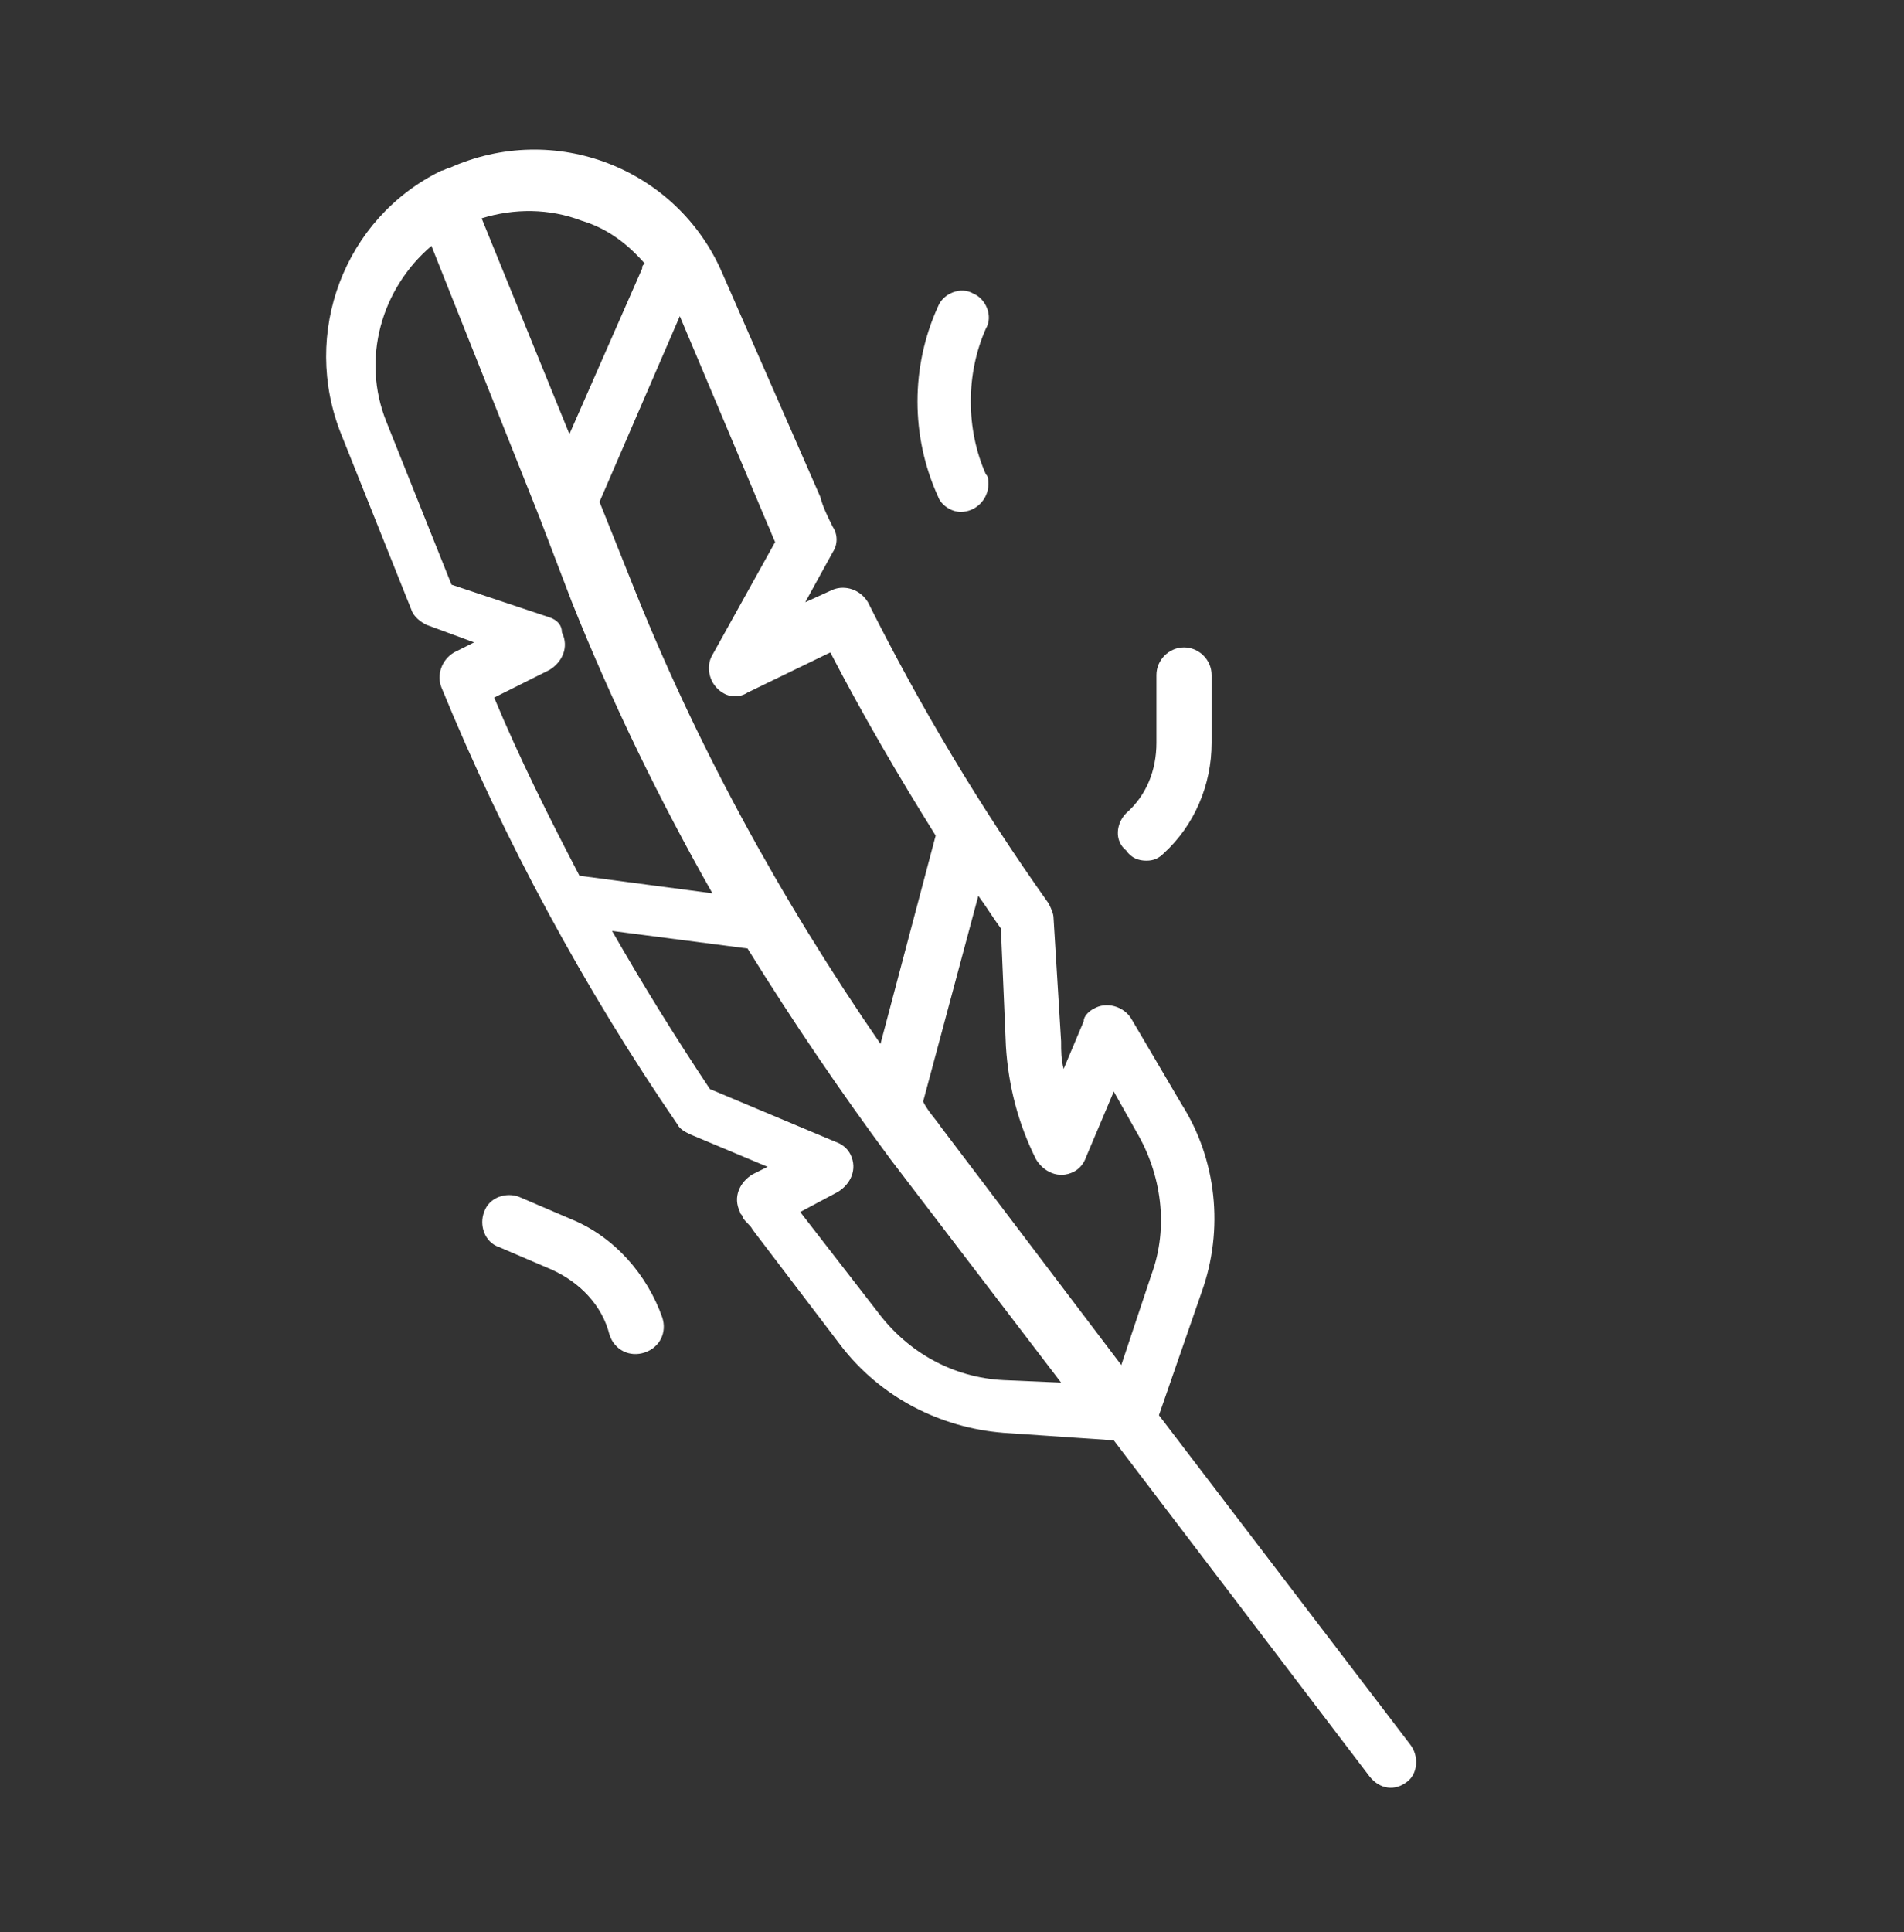 <?xml version="1.0" encoding="UTF-8"?> <svg xmlns="http://www.w3.org/2000/svg" xmlns:xlink="http://www.w3.org/1999/xlink" version="1.1" id="Layer_1" x="0px" y="0px" viewBox="0 0 75.9 77" style="enable-background:new 0 0 75.9 77;" xml:space="preserve"><rect x="0" y="0" width="75.9" height="77" fill="#333333" stroke="none"/> <style type="text/css"> .st0{fill:#ffffff;} </style> <g transform="translate(-777 -198)"> <path class="st0" d="M815.3,218.4c0.6,0,1.1-0.5,1.1-1.1c0-0.2,0-0.3-0.1-0.4c-0.8-1.8-0.8-4,0-5.8l0,0c0.3-0.5,0-1.2-0.5-1.4 c-0.5-0.3-1.2,0-1.4,0.5c0,0,0,0,0,0l0,0c-1.1,2.4-1.1,5.2,0,7.6C814.5,218.1,814.9,218.4,815.3,218.4z" fill="#000000"></path> <path class="st0" d="M799.8,246.6l-2.1-0.9c-0.5-0.2-1.2,0-1.4,0.6c-0.2,0.5,0,1.2,0.6,1.4l2.1,0.9c1.1,0.5,2,1.4,2.3,2.6 c0.2,0.6,0.8,0.9,1.4,0.7c0.6-0.2,0.9-0.8,0.7-1.4C802.8,248.8,801.5,247.3,799.8,246.6z" fill="#000000"></path> <path class="st0" d="M822.7,232.3c0.3,0,0.5-0.1,0.7-0.3c1.2-1.1,1.9-2.7,1.9-4.4v-2.7c0-0.6-0.5-1.1-1.1-1.1 c-0.6,0-1.1,0.5-1.1,1.1v2.7c0,1.1-0.4,2.1-1.2,2.8c-0.4,0.4-0.5,1.1,0,1.5C822.1,232.2,822.4,232.3,822.7,232.3z" fill="#000000"></path> <path class="st0" d="M833.2,267.5l-10-13.1l1.7-4.9c0.9-2.5,0.6-5.3-0.8-7.5l-2-3.4c-0.3-0.5-1-0.7-1.5-0.4 c-0.2,0.1-0.4,0.3-0.4,0.5l-0.8,1.9c-0.1-0.4-0.1-0.7-0.1-1.1l-0.3-4.9c0-0.2-0.1-0.4-0.2-0.6c-2.7-3.8-5.1-7.8-7.2-12 c-0.3-0.5-0.9-0.7-1.4-0.5l-1.1,0.5l1.1-2c0.2-0.3,0.2-0.7,0-1c-0.2-0.4-0.4-0.8-0.5-1.2l-3.9-8.9c-1.8-4.2-6.7-6.1-10.9-4.2 c-0.1,0-0.2,0.1-0.3,0.1c-3.9,1.9-5.6,6.5-4,10.5l2.8,7c0.1,0.3,0.4,0.5,0.6,0.6l1.9,0.7l-0.8,0.4c-0.5,0.3-0.7,0.9-0.5,1.4 c2.5,6.1,5.7,12,9.4,17.4c0.1,0.2,0.3,0.3,0.5,0.4l3.1,1.3l-0.6,0.3c-0.5,0.3-0.8,0.9-0.5,1.5c0,0.1,0.1,0.1,0.1,0.2 c0.1,0.2,0.3,0.3,0.4,0.5l3.5,4.6c1.6,2.1,4,3.3,6.5,3.5l4.4,0.3l10.2,13.4c0.4,0.5,1,0.6,1.5,0.2 C833.5,268.7,833.6,268,833.2,267.5L833.2,267.5z M817.1,239.7c0.1,1.6,0.5,3.1,1.2,4.5c0.3,0.5,0.9,0.8,1.5,0.5 c0.2-0.1,0.4-0.3,0.5-0.6l1.1-2.6l0.9,1.6c1,1.7,1.3,3.8,0.6,5.7l-1.2,3.6l-7.2-9.5c-0.2-0.3-0.5-0.6-0.7-1l2.2-8.2 c0.3,0.4,0.6,0.9,0.9,1.3L817.1,239.7z M807.6,218.9c0.1,0.2,0.2,0.5,0.3,0.7l-2.5,4.5c-0.3,0.5-0.1,1.2,0.4,1.5 c0.3,0.2,0.7,0.2,1,0l3.3-1.6c1.3,2.5,2.7,4.9,4.2,7.3l-2.2,8.3c-4-5.8-7.4-12-10-18.6l-1.2-3l3.2-7.4L807.6,218.9z M800.2,206.8 c1,0.3,1.8,0.9,2.5,1.7c-0.1,0.1-0.1,0.1-0.1,0.2l-2.9,6.6l-3.5-8.6C797.5,206.3,798.9,206.3,800.2,206.8L800.2,206.8z M798.9,222.6l-3.9-1.3l-2.6-6.5c-1-2.5-0.2-5.3,1.8-7l4.3,10.8c0,0,0,0,0,0l1.3,3.4c1.6,4,3.5,7.9,5.6,11.6l-5.3-0.7 c-1.2-2.3-2.4-4.7-3.4-7.1l2.2-1.1c0.5-0.3,0.8-0.9,0.5-1.5C799.4,222.9,799.2,222.7,798.9,222.6L798.9,222.6z M817,253 c-2-0.1-3.8-1.1-5-2.7l-3.1-4l1.5-0.8c0.5-0.3,0.8-0.9,0.5-1.5c-0.1-0.2-0.3-0.4-0.6-0.5l-5-2.1c-1.4-2.1-2.7-4.2-3.9-6.3l5.4,0.7 c1.8,2.9,3.7,5.7,5.7,8.4l6.8,8.9L817,253z" fill="#000000"></path> </g> </svg> 